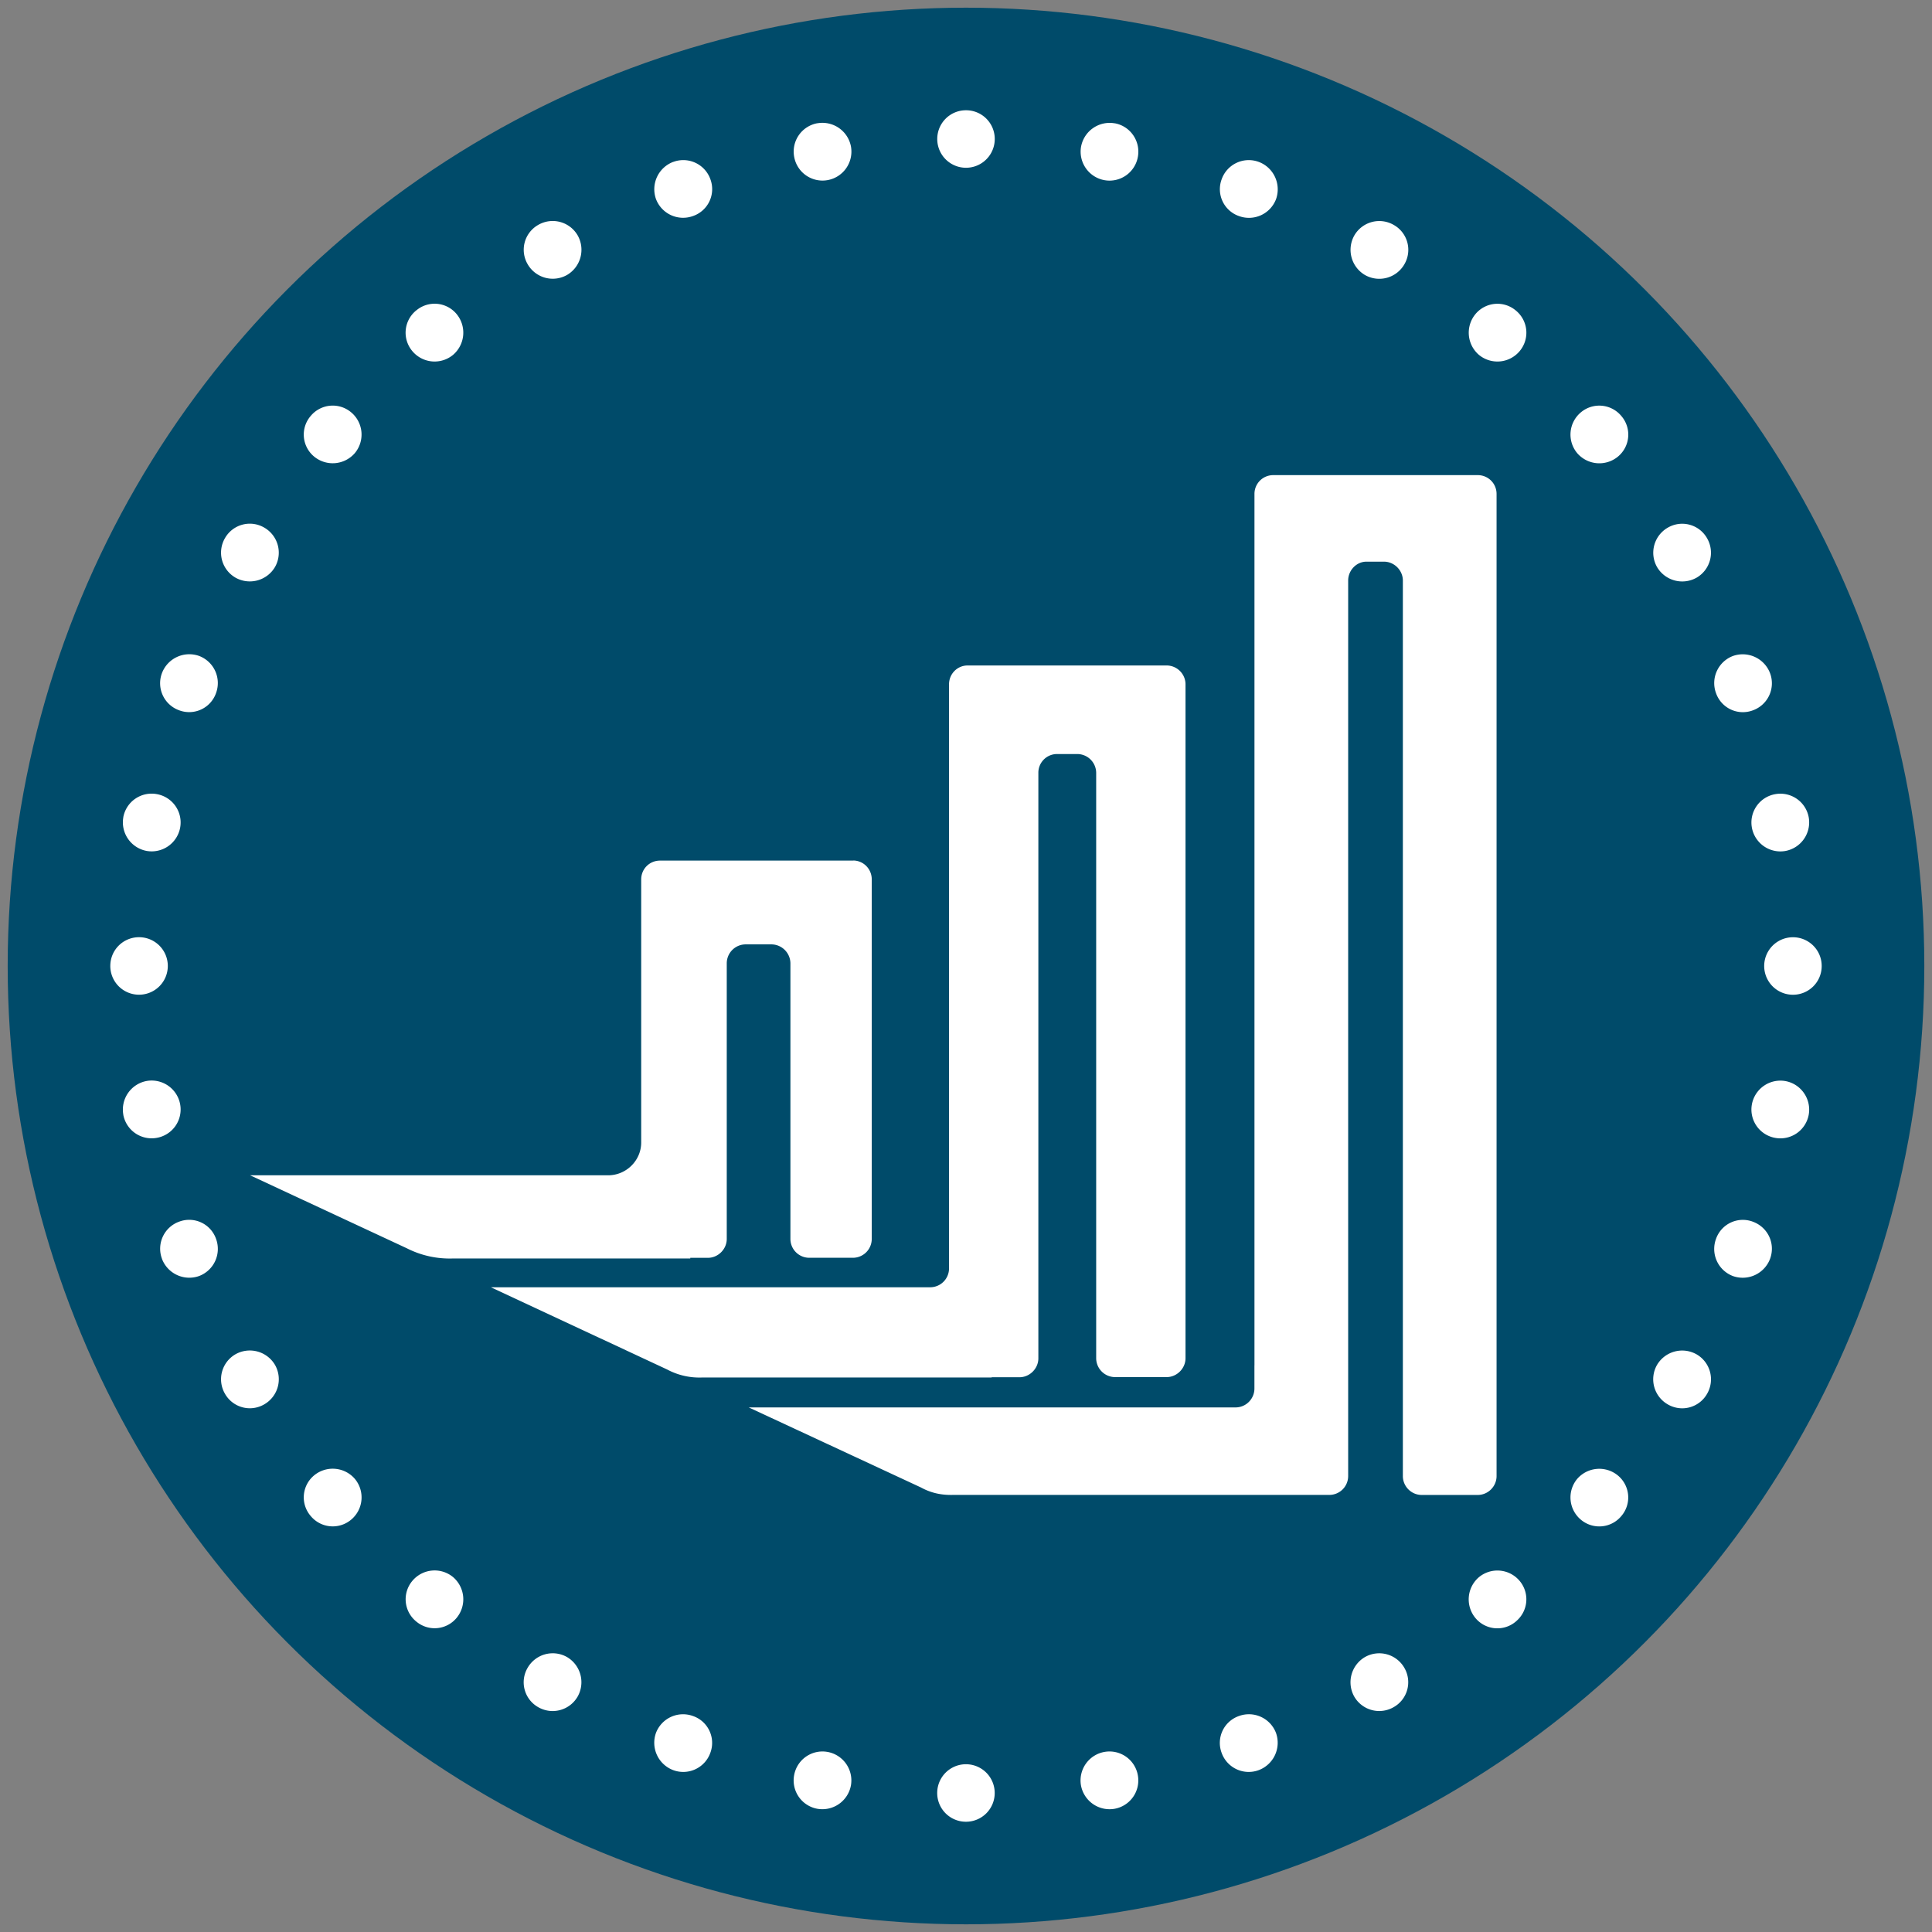 <svg xmlns="http://www.w3.org/2000/svg" width="42" height="42" viewBox="0 0 42 42">
    <rect x="0" y="0" width="42" height="42" fill="#808080" stroke="none"/>
    <g fill="none" fill-rule="evenodd">
        <g transform="translate(.167 .167)">
            <circle cx="20.833" cy="20.833" r="20.833" fill="#004B6A"/>
            <path fill="#FFF" d="M32.789 6.586a.622.622 0 0 1 .08.88.63.63 0 0 1-.886.081.635.635 0 0 1-.074-.887.62.62 0 0 1 .88-.074zm-8.723-4.073c.336.06.564.384.504.726a.626.626 0 0 1-.726.511.63.63 0 0 1-.51-.726.632.632 0 0 1 .732-.51zm3.132.84c.322.121.49.478.376.807a.63.63 0 0 1-.807.37.618.618 0 0 1-.376-.8.625.625 0 0 1 .807-.377zm2.936 1.371a.621.621 0 0 1 .229.854.629.629 0 0 1-.854.235.635.635 0 0 1-.235-.86.627.627 0 0 1 .86-.229zm4.947 4.154a.62.62 0 0 1-.074.88.635.635 0 0 1-.887-.074.63.63 0 0 1 .08-.887.622.622 0 0 1 .88.08zm1.861 2.654a.627.627 0 0 1-.228.86.635.635 0 0 1-.86-.235.629.629 0 0 1 .235-.853.621.621 0 0 1 .853.228zm1.371 2.937a.625.625 0 0 1-.376.807.618.618 0 0 1-.8-.377.63.63 0 0 1 .37-.806.636.636 0 0 1 .806.376zm.84 3.132a.632.632 0 0 1-.51.732.63.63 0 0 1-.726-.51.626.626 0 0 1 .51-.726.626.626 0 0 1 .726.504zm.282 3.232c0 .35-.282.625-.625.625a.625.625 0 1 1 0-1.25c.343 0 .625.276.625.625zm-.282 3.233a.626.626 0 0 1-.726.504.626.626 0 0 1-.51-.726.63.63 0 0 1 .725-.51c.343.06.572.39.511.732zm-.84 3.132a.636.636 0 0 1-.806.376.63.63 0 0 1-.37-.807.618.618 0 0 1 .8-.376c.33.121.497.477.376.807zm-1.37 2.936a.621.621 0 0 1-.854.229.629.629 0 0 1-.236-.854.635.635 0 0 1 .86-.235.627.627 0 0 1 .23.86zM35.08 32.79a.622.622 0 0 1-.88.08.63.63 0 0 1-.081-.886.635.635 0 0 1 .887-.074.62.62 0 0 1 .074.88zm-2.292 2.292a.62.62 0 0 1-.88-.074.635.635 0 0 1 .074-.887.63.63 0 0 1 .887.08.622.622 0 0 1-.081.88zm-2.655 1.861a.627.627 0 0 1-.86-.228.635.635 0 0 1 .235-.86.629.629 0 0 1 .854.235.621.621 0 0 1-.229.853zm-2.936 1.371a.625.625 0 0 1-.807-.376.618.618 0 0 1 .376-.8.63.63 0 0 1 .807.37.636.636 0 0 1-.376.806zm-3.132.84a.632.632 0 0 1-.733-.51.63.63 0 0 1 .511-.726.626.626 0 0 1 .726.51.626.626 0 0 1-.504.726zm-3.233.282a.624.624 0 0 1-.625-.625.625.625 0 1 1 1.25 0 .624.624 0 0 1-.625.625zm-3.232-.282a.626.626 0 0 1-.504-.726.626.626 0 0 1 .726-.51.63.63 0 0 1 .51.725.632.632 0 0 1-.732.511zm-3.132-.84a.636.636 0 0 1-.376-.806.63.63 0 0 1 .806-.37c.33.114.498.477.377.8a.625.625 0 0 1-.807.376zm-2.937-1.37a.621.621 0 0 1-.228-.854.629.629 0 0 1 .853-.236.635.635 0 0 1 .235.86.627.627 0 0 1-.86.23zM8.878 35.08a.622.622 0 0 1-.081-.88.63.63 0 0 1 .887-.081.635.635 0 0 1 .074.887.62.62 0 0 1-.88.074zm-2.292-2.292a.62.62 0 0 1 .074-.88.635.635 0 0 1 .887.074.63.63 0 0 1-.08.887.622.622 0 0 1-.881-.081zm-1.862-2.655a.627.627 0 0 1 .229-.86.635.635 0 0 1 .86.235.629.629 0 0 1-.235.854.621.621 0 0 1-.854-.229zm-1.37-2.936a.625.625 0 0 1 .376-.807.618.618 0 0 1 .8.376.63.63 0 0 1-.37.807.636.636 0 0 1-.807-.376zm-.84-3.132a.632.632 0 0 1 .51-.733.63.63 0 0 1 .726.511.626.626 0 0 1-.51.726.626.626 0 0 1-.727-.504zm-.283-3.233c0-.35.282-.625.625-.625a.625.625 0 1 1 0 1.25.624.624 0 0 1-.625-.625zm.282-3.232a.626.626 0 0 1 .726-.504c.343.06.571.383.511.726a.63.63 0 0 1-.726.51.632.632 0 0 1-.51-.732zm.84-3.132a.636.636 0 0 1 .807-.376.63.63 0 0 1 .37.806.618.618 0 0 1-.8.377.625.625 0 0 1-.377-.807zm1.371-2.937a.621.621 0 0 1 .854-.228.629.629 0 0 1 .235.853.635.635 0 0 1-.86.235.627.627 0 0 1-.229-.86zm1.862-2.654a.622.622 0 0 1 .88-.081.63.63 0 0 1 .081.887.635.635 0 0 1-.887.074.62.62 0 0 1-.074-.88zm2.292-2.292a.62.62 0 0 1 .88.074.635.635 0 0 1-.074.887.63.63 0 0 1-.887-.08.622.622 0 0 1 .08-.881zm2.654-1.862a.627.627 0 0 1 .86.229.635.635 0 0 1-.235.86.629.629 0 0 1-.853-.235.621.621 0 0 1 .228-.854zm2.937-1.37a.625.625 0 0 1 .807.376.618.618 0 0 1-.377.8.63.63 0 0 1-.806-.37.636.636 0 0 1 .376-.807zm3.132-.84a.632.632 0 0 1 .732.51.63.63 0 0 1-.51.726.626.626 0 0 1-.726-.51.626.626 0 0 1 .504-.727zm3.232-.283c.35 0 .625.282.625.625a.625.625 0 1 1-1.25 0c0-.343.276-.625.625-.625zm-2.453 16.31c.222 0 .404.182.404.41v7.816a.41.41 0 0 1-.404.41h-.96a.41.41 0 0 1-.404-.41V20.773a.416.416 0 0 0-.41-.41h-.564a.412.412 0 0 0-.41.41V26.767c0 .222-.188.41-.41.41h-.383v.014H9.684a2.055 2.055 0 0 1-1.008-.222L5.27 25.383h7.782c.397 0 .72-.323.72-.712v-5.719c0-.229.18-.41.41-.41h4.2zm2.487-4.24h4.328c.222 0 .41.182.41.41v14.65c0 .222-.188.41-.41.41h-1.122a.412.412 0 0 1-.41-.41V16.635a.412.412 0 0 0-.41-.41h-.444a.406.406 0 0 0-.403.41v12.728c0 .221-.188.41-.41.41h-.605v.006h-6.31a1.486 1.486 0 0 1-.746-.175l-3.831-1.787h9.55a.41.41 0 0 0 .41-.403V14.71c0-.228.181-.41.403-.41zm6.236 15.215v.504c0 .222-.181.41-.41.41H16.11l3.743 1.74c.222.122.45.169.7.162h8.184a.41.41 0 0 0 .404-.41V12.453c0-.222.181-.41.396-.41h.383c.222 0 .41.188.41.41v19.469c0 .222.182.41.41.41h1.217c.228 0 .41-.188.41-.41v-21.35a.407.407 0 0 0-.41-.41h-4.443a.407.407 0 0 0-.41.41v18.944z"/>
        </g>
        <path d="M-4-4h50v50H-4z"/>
        <path d="M-4-4h50v50H-4z"/>
    </g>
</svg>
